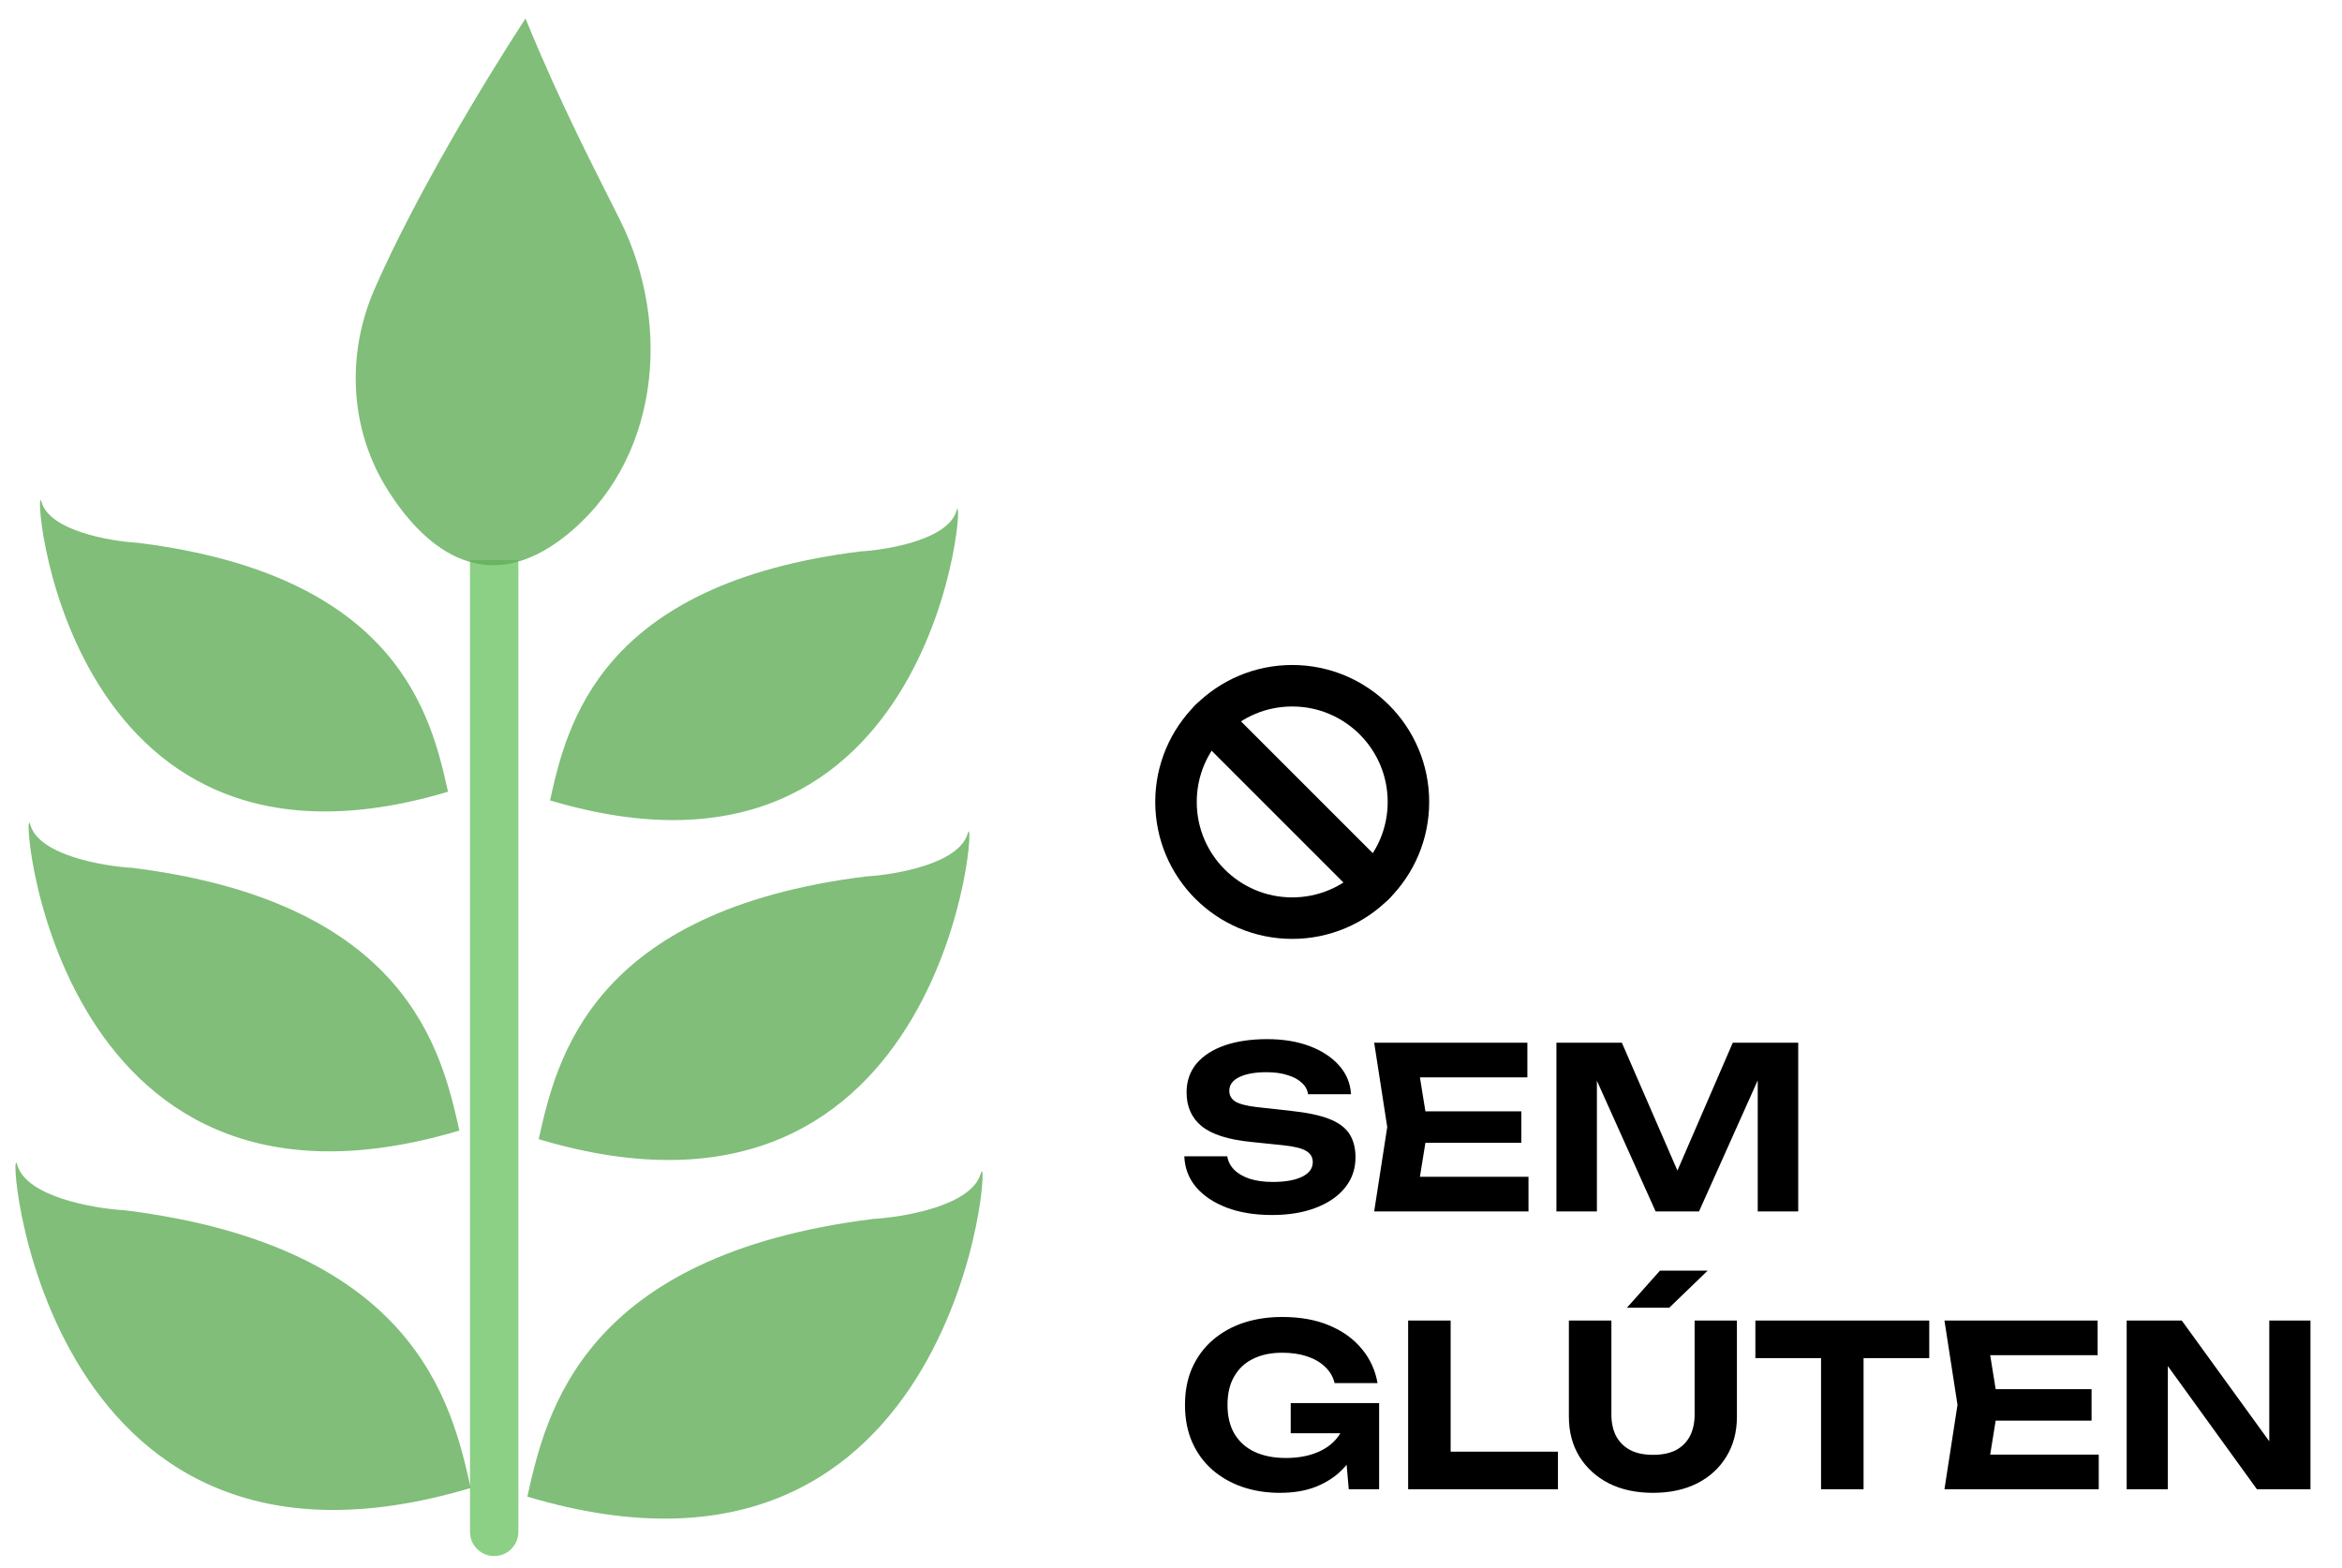 <svg width="118" height="79" viewBox="0 0 118 79" fill="none" xmlns="http://www.w3.org/2000/svg">
<path d="M23.681 28.22H26.117V77.193C26.117 77.865 25.572 78.411 24.899 78.411C24.226 78.411 23.681 77.865 23.681 77.193V28.22Z" fill="#3EB034" fill-opacity="0.6"/>
<path d="M28.408 27.072C24.632 30.007 21.599 27.936 19.558 24.727C17.622 21.685 17.423 17.895 18.862 14.589C20.869 9.977 24.389 4.13 26.477 0.932C28.293 5.369 29.952 8.504 31.239 11.089C33.927 16.483 33.167 23.373 28.408 27.072Z" fill="#60AE59" fill-opacity="0.8"/>
<path d="M43.989 61.424C29.369 63.252 27.522 71.133 26.57 75.416C48.557 81.984 49.985 57.141 49.414 59.14C48.957 60.739 45.607 61.329 43.989 61.424Z" fill="#60AE59" fill-opacity="0.8"/>
<path d="M6.297 60.988C20.917 62.816 22.763 70.697 23.715 74.98C1.728 81.548 0.3 56.705 0.871 58.704C1.328 60.303 4.678 60.893 6.297 60.988Z" fill="#60AE59" fill-opacity="0.8"/>
<path d="M43.622 44.166C29.789 45.895 28.042 53.352 27.142 57.405C47.945 63.619 49.295 40.114 48.755 42.005C48.323 43.518 45.153 44.076 43.622 44.166Z" fill="#60AE59" fill-opacity="0.8"/>
<path d="M6.663 43.731C20.496 45.46 22.243 52.916 23.144 56.969C2.341 63.183 0.99 39.678 1.53 41.569C1.962 43.082 5.132 43.641 6.663 43.731Z" fill="#60AE59" fill-opacity="0.8"/>
<path d="M43.326 27.79C30.221 29.428 28.566 36.492 27.713 40.332C47.421 46.218 48.701 23.951 48.189 25.742C47.779 27.176 44.776 27.705 43.326 27.79Z" fill="#60AE59" fill-opacity="0.8"/>
<path d="M6.96 27.354C20.064 28.992 21.72 36.057 22.573 39.896C2.864 45.783 1.585 23.515 2.097 25.307C2.506 26.74 5.509 27.269 6.96 27.354Z" fill="#60AE59" fill-opacity="0.8"/>
<path d="M59.671 58.267H61.836C61.874 58.524 61.991 58.751 62.187 58.947C62.384 59.144 62.645 59.295 62.969 59.401C63.302 59.507 63.687 59.559 64.125 59.559C64.752 59.559 65.244 59.472 65.599 59.299C65.961 59.125 66.143 58.879 66.143 58.562C66.143 58.32 66.037 58.135 65.825 58.007C65.621 57.871 65.236 57.773 64.669 57.712L63.026 57.542C61.885 57.429 61.058 57.164 60.544 56.749C60.038 56.333 59.785 55.767 59.785 55.049C59.785 54.482 59.951 53.998 60.283 53.598C60.623 53.198 61.096 52.892 61.7 52.68C62.312 52.468 63.026 52.363 63.842 52.363C64.65 52.363 65.365 52.48 65.984 52.714C66.604 52.948 67.099 53.273 67.469 53.689C67.839 54.104 68.039 54.588 68.069 55.139H65.905C65.874 54.913 65.769 54.72 65.587 54.561C65.414 54.395 65.176 54.267 64.873 54.176C64.579 54.078 64.22 54.029 63.797 54.029C63.23 54.029 62.777 54.112 62.437 54.278C62.104 54.437 61.938 54.667 61.938 54.969C61.938 55.196 62.036 55.374 62.233 55.502C62.437 55.63 62.796 55.725 63.309 55.785L65.043 55.978C65.837 56.061 66.471 56.193 66.947 56.375C67.423 56.556 67.767 56.805 67.979 57.123C68.19 57.44 68.296 57.84 68.296 58.324C68.296 58.906 68.118 59.416 67.763 59.854C67.416 60.285 66.925 60.621 66.29 60.863C65.663 61.105 64.93 61.225 64.091 61.225C63.222 61.225 62.459 61.101 61.802 60.852C61.152 60.602 60.638 60.258 60.261 59.82C59.89 59.374 59.694 58.857 59.671 58.267ZM76.65 56.001V57.587H70.495V56.001H76.65ZM71.946 56.794L71.379 60.307L70.484 59.299H77.012V61.044H69.237L69.895 56.794L69.237 52.544H76.956V54.289H70.484L71.379 53.281L71.946 56.794ZM90.602 52.544V61.044H88.562V53.292L89.061 53.326L85.604 61.044H83.417L79.96 53.349L80.459 53.303V61.044H78.419V52.544H81.717L84.947 59.979H84.086L87.304 52.544H90.602ZM68.738 71.361C68.723 71.874 68.621 72.366 68.432 72.834C68.243 73.295 67.971 73.707 67.616 74.069C67.261 74.425 66.823 74.708 66.301 74.919C65.78 75.124 65.172 75.225 64.477 75.225C63.812 75.225 63.188 75.127 62.607 74.931C62.032 74.734 61.526 74.447 61.088 74.069C60.65 73.684 60.31 73.219 60.068 72.675C59.826 72.124 59.705 71.497 59.705 70.794C59.705 70.091 59.826 69.468 60.068 68.924C60.317 68.373 60.661 67.908 61.099 67.53C61.545 67.145 62.063 66.854 62.652 66.657C63.249 66.461 63.899 66.363 64.601 66.363C65.516 66.363 66.309 66.506 66.981 66.793C67.661 67.08 68.205 67.473 68.613 67.972C69.029 68.471 69.293 69.045 69.407 69.695H67.242C67.166 69.377 67.008 69.105 66.766 68.879C66.524 68.644 66.218 68.467 65.848 68.346C65.485 68.225 65.07 68.165 64.601 68.165C64.035 68.165 63.547 68.267 63.139 68.471C62.731 68.667 62.414 68.962 62.187 69.355C61.961 69.74 61.847 70.22 61.847 70.794C61.847 71.368 61.964 71.856 62.199 72.256C62.441 72.656 62.781 72.959 63.219 73.163C63.664 73.367 64.186 73.469 64.783 73.469C65.365 73.469 65.874 73.382 66.313 73.208C66.758 73.034 67.11 72.785 67.367 72.46C67.631 72.135 67.782 71.746 67.82 71.293L68.738 71.361ZM65.032 72.222V70.703H69.486V75.044H67.956L67.661 71.644L68.092 72.222H65.032ZM73.09 66.544V74.092L72.127 73.151H78.496V75.044H70.948V66.544H73.09ZM81.189 71.281C81.189 71.697 81.268 72.06 81.427 72.369C81.593 72.672 81.831 72.906 82.141 73.072C82.451 73.231 82.832 73.31 83.286 73.31C83.747 73.31 84.132 73.231 84.442 73.072C84.751 72.906 84.986 72.672 85.144 72.369C85.303 72.06 85.382 71.697 85.382 71.281V66.544H87.513V71.383C87.513 72.154 87.336 72.826 86.981 73.401C86.633 73.975 86.142 74.425 85.507 74.749C84.872 75.067 84.132 75.225 83.286 75.225C82.439 75.225 81.699 75.067 81.064 74.749C80.43 74.425 79.935 73.975 79.58 73.401C79.225 72.826 79.047 72.154 79.047 71.383V66.544H81.189V71.281ZM83.637 64.028H86.04L84.102 65.898H81.971L83.637 64.028ZM91.752 67.485H93.894V75.044H91.752V67.485ZM88.443 66.544H97.204V68.437H88.443V66.544ZM105.382 70.001V71.587H99.228V70.001H105.382ZM100.678 70.794L100.112 74.307L99.216 73.299H105.744V75.044H97.97L98.627 70.794L97.97 66.544H105.688V68.289H99.216L100.112 67.281L100.678 70.794ZM115.028 73.582L114.336 73.707V66.544H116.411V75.044H113.713L108.534 67.881L109.225 67.757V75.044H107.151V66.544H109.928L115.028 73.582Z" fill="black"/>
<path d="M65.108 46.266C68.342 46.266 70.963 43.645 70.963 40.411C70.963 37.177 68.342 34.555 65.108 34.555C61.874 34.555 59.252 37.177 59.252 40.411C59.252 43.645 61.874 46.266 65.108 46.266Z" stroke="black" stroke-width="2.091" stroke-linecap="round" stroke-linejoin="round"/>
<path d="M60.968 36.271L69.248 44.551" stroke="black" stroke-width="2.091" stroke-linecap="round" stroke-linejoin="round"/>
</svg>
